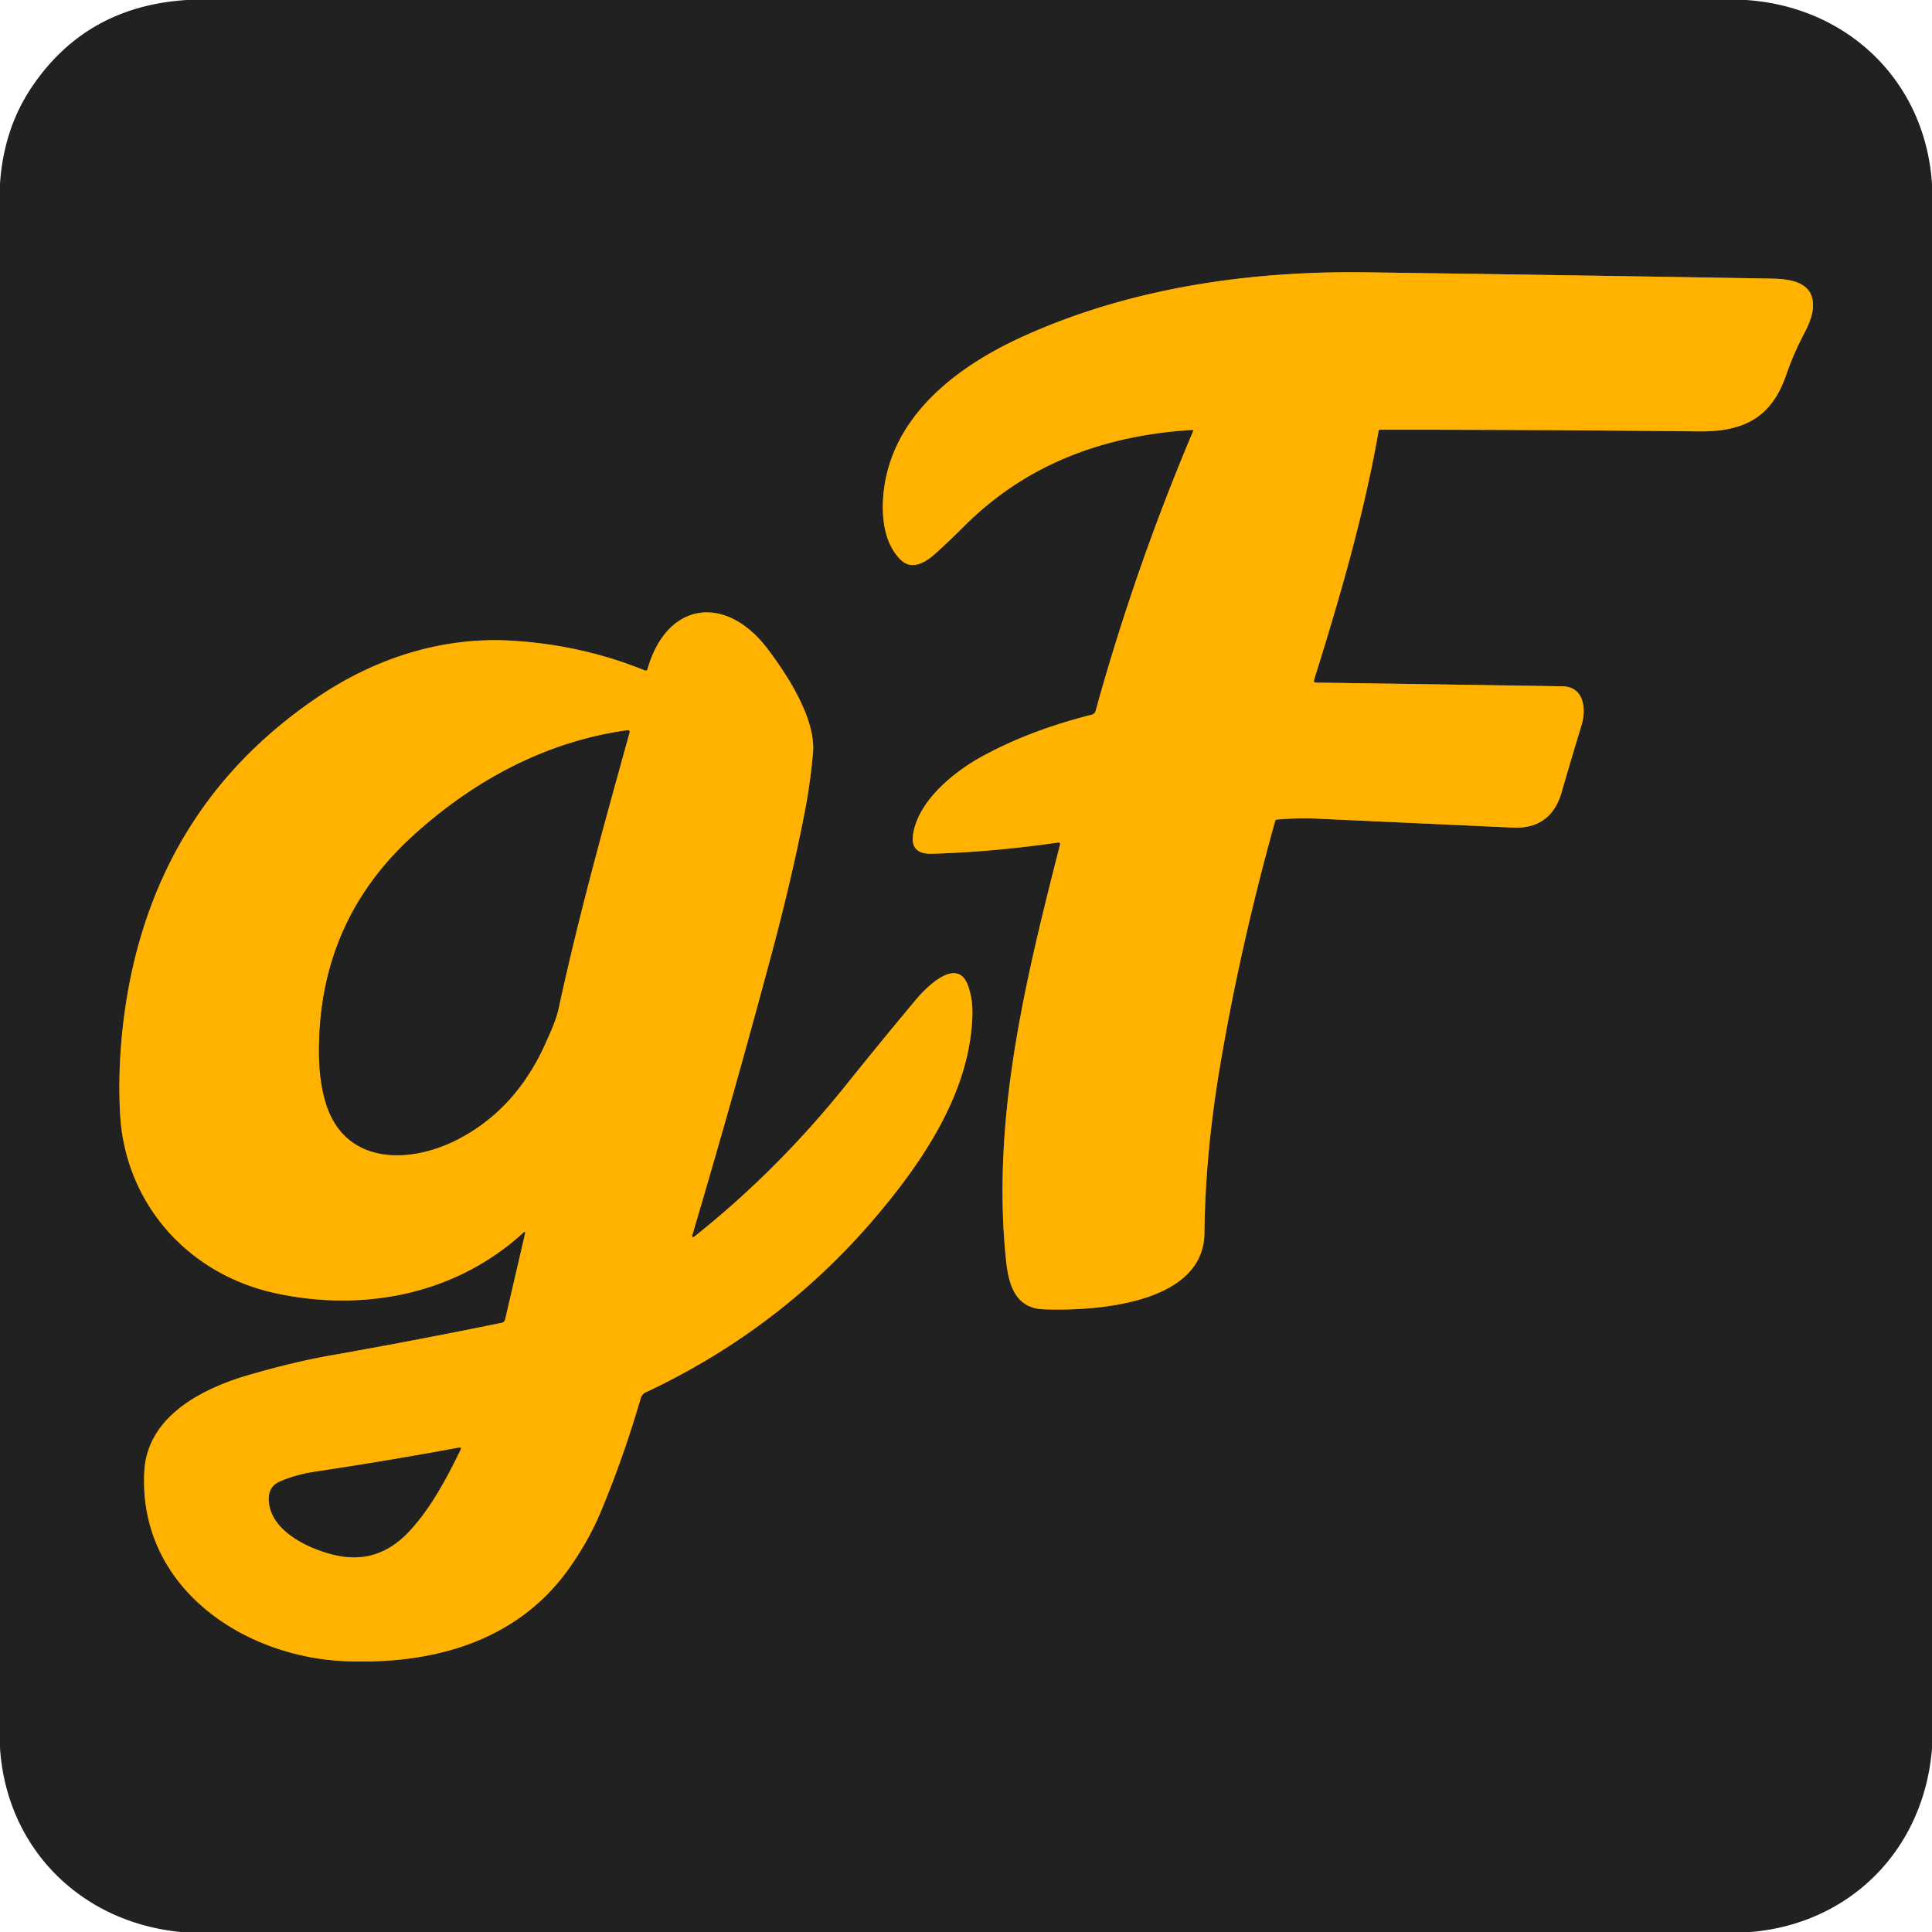 <?xml version="1.0" encoding="UTF-8" standalone="no"?>
<!DOCTYPE svg PUBLIC "-//W3C//DTD SVG 1.1//EN" "http://www.w3.org/Graphics/SVG/1.1/DTD/svg11.dtd">
<svg xmlns="http://www.w3.org/2000/svg" version="1.1" viewBox="0.00 0.00 512.00 512.00">
<!-- GXYZ{y0u_423_my_f4v02173} -->
<g stroke-width="2.00" fill="none" stroke-linecap="butt">
<path stroke="#906a11" vector-effect="non-scaling-stroke" d="
  M 280.89 223.94
  C 271.53 260.60 262.87 296.33 266.55 333.41
  C 267.18 339.83 268.70 346.68 276.53 346.98
  C 289.96 347.50 318.96 345.68 319.18 326.84
  Q 319.42 305.70 323.28 282.78
  Q 328.62 250.96 337.95 217.51
  A 0.44 0.43 4.7 0 1 338.33 217.20
  Q 344.75 216.63 350.89 217.04
  Q 350.93 217.04 400.90 219.32
  Q 411.03 219.78 413.87 209.89
  Q 416.37 201.20 419.13 192.17
  C 420.40 188.00 419.86 181.97 414.08 181.88
  Q 380.92 181.35 348.83 180.90
  Q 348.02 180.89 348.26 180.11
  C 354.93 158.82 361.44 136.59 365.35 114.18
  A 0.37 0.36 4.6 0 1 365.71 113.88
  Q 405.48 113.86 450.17 114.32
  C 461.97 114.44 469.41 110.83 473.36 99.36
  Q 475.28 93.77 478.22 88.19
  Q 480.28 84.28 480.45 81.55
  C 480.88 74.68 474.47 73.92 469.33 73.83
  Q 415.93 72.92 362.18 72.17
  C 330.91 71.73 299.14 76.38 270.84 89.29
  C 252.95 97.45 235.27 111.08 234.01 132.38
  C 233.68 137.99 234.65 144.49 238.78 148.43
  C 241.78 151.29 245.45 148.91 247.91 146.68
  Q 251.71 143.25 255.47 139.49
  C 271.93 123.01 292.48 115.40 315.89 113.93
  Q 316.35 113.90 316.17 114.32
  Q 300.76 150.72 290.34 188.43
  A 1.39 1.37 -88.8 0 1 289.34 189.40
  Q 272.75 193.58 260.08 200.56
  C 252.58 204.68 243.44 212.26 242.00 220.94
  C 241.32 225.04 243.58 226.36 247.01 226.25
  Q 263.29 225.77 280.31 223.29
  Q 281.09 223.18 280.89 223.94"
/>
<path stroke="#906a11" vector-effect="non-scaling-stroke" d="
  M 139.12 327.04
  L 133.87 349.67
  A 1.17 1.15 -89.1 0 1 132.98 350.55
  Q 110.63 355.14 87.10 359.30
  Q 77.82 360.94 65.90 364.40
  C 53.62 367.95 39.10 375.31 38.26 389.79
  C 36.49 420.31 64.17 439.31 92.09 440.26
  C 115.47 441.05 137.74 434.72 151.38 414.83
  Q 156.15 407.87 158.94 401.27
  Q 165.08 386.75 169.81 370.51
  A 2.44 2.40 85.9 0 1 171.10 369.00
  Q 207.58 351.87 233.11 321.28
  C 245.65 306.27 257.07 288.63 257.69 269.18
  Q 257.83 264.86 256.58 261.31
  C 253.76 253.29 245.60 261.49 242.69 264.97
  Q 233.93 275.43 224.02 287.77
  Q 206.04 310.16 184.25 327.52
  Q 183.15 328.40 183.55 327.05
  Q 194.79 289.09 204.73 251.86
  Q 209.82 232.79 213.17 215.68
  Q 214.71 207.84 215.45 199.54
  C 216.24 190.74 209.06 179.43 203.45 171.99
  C 192.50 157.50 176.82 159.22 171.61 177.27
  Q 171.43 177.90 170.83 177.65
  Q 154.20 170.90 135.64 169.79
  C 117.36 168.70 99.72 174.32 84.49 184.55
  Q 48.06 209.03 36.63 250.60
  C 32.68 264.96 31.05 281.04 31.83 295.21
  C 33.12 318.83 49.72 337.69 73.07 342.73
  C 96.40 347.76 120.74 343.05 138.61 326.74
  Q 139.34 326.07 139.12 327.04"
/>
<path stroke="#906a11" vector-effect="non-scaling-stroke" d="
  M 144.85 275.81
  C 146.08 272.98 147.34 270.35 148.01 267.29
  C 153.77 240.84 160.16 218.24 166.84 194.04
  A 0.42 0.41 -86.2 0 0 166.39 193.52
  C 144.81 196.46 125.48 206.85 109.31 221.62
  Q 84.23 244.53 84.54 279.37
  Q 84.61 286.25 86.19 291.80
  C 91.03 308.74 108.32 308.60 121.21 301.99
  Q 136.97 293.90 144.85 275.81"
/>
<path stroke="#906a11" vector-effect="non-scaling-stroke" d="
  M 108.80 405.43
  C 114.32 399.35 118.30 391.86 122.05 384.16
  Q 122.36 383.51 121.65 383.64
  Q 103.76 386.98 83.30 390.06
  Q 78.39 390.80 74.22 392.61
  Q 70.95 394.03 71.26 397.88
  C 71.89 405.65 81.21 410.14 87.96 411.91
  C 96.20 414.06 102.96 411.85 108.80 405.43"
/>
</g>
<path fill="#212121" d="
  M 49.56 0.00
  L 462.76 0.00
  C 489.85 1.85 510.28 21.70 512.00 48.81
  L 512.00 463.30
  C 509.91 489.96 490.54 509.75 463.98 512.00
  L 47.91 512.00
  C 21.38 509.43 1.71 489.80 0.00 463.18
  L 0.00 48.69
  Q 0.98 34.00 8.59 22.83
  Q 23.01 1.64 49.56 0.00
  Z
  M 280.89 223.94
  C 271.53 260.60 262.87 296.33 266.55 333.41
  C 267.18 339.83 268.70 346.68 276.53 346.98
  C 289.96 347.50 318.96 345.68 319.18 326.84
  Q 319.42 305.70 323.28 282.78
  Q 328.62 250.96 337.95 217.51
  A 0.44 0.43 4.7 0 1 338.33 217.20
  Q 344.75 216.63 350.89 217.04
  Q 350.93 217.04 400.90 219.32
  Q 411.03 219.78 413.87 209.89
  Q 416.37 201.20 419.13 192.17
  C 420.40 188.00 419.86 181.97 414.08 181.88
  Q 380.92 181.35 348.83 180.90
  Q 348.02 180.89 348.26 180.11
  C 354.93 158.82 361.44 136.59 365.35 114.18
  A 0.37 0.36 4.6 0 1 365.71 113.88
  Q 405.48 113.86 450.17 114.32
  C 461.97 114.44 469.41 110.83 473.36 99.36
  Q 475.28 93.77 478.22 88.19
  Q 480.28 84.28 480.45 81.55
  C 480.88 74.68 474.47 73.92 469.33 73.83
  Q 415.93 72.92 362.18 72.17
  C 330.91 71.73 299.14 76.38 270.84 89.29
  C 252.95 97.45 235.27 111.08 234.01 132.38
  C 233.68 137.99 234.65 144.49 238.78 148.43
  C 241.78 151.29 245.45 148.91 247.91 146.68
  Q 251.71 143.25 255.47 139.49
  C 271.93 123.01 292.48 115.40 315.89 113.93
  Q 316.35 113.90 316.17 114.32
  Q 300.76 150.72 290.34 188.43
  A 1.39 1.37 -88.8 0 1 289.34 189.40
  Q 272.75 193.58 260.08 200.56
  C 252.58 204.68 243.44 212.26 242.00 220.94
  C 241.32 225.04 243.58 226.36 247.01 226.25
  Q 263.29 225.77 280.31 223.29
  Q 281.09 223.18 280.89 223.94
  Z
  M 139.12 327.04
  L 133.87 349.67
  A 1.17 1.15 -89.1 0 1 132.98 350.55
  Q 110.63 355.14 87.10 359.30
  Q 77.82 360.94 65.90 364.40
  C 53.62 367.95 39.10 375.31 38.26 389.79
  C 36.49 420.31 64.17 439.31 92.09 440.26
  C 115.47 441.05 137.74 434.72 151.38 414.83
  Q 156.15 407.87 158.94 401.27
  Q 165.08 386.75 169.81 370.51
  A 2.44 2.40 85.9 0 1 171.10 369.00
  Q 207.58 351.87 233.11 321.28
  C 245.65 306.27 257.07 288.63 257.69 269.18
  Q 257.83 264.86 256.58 261.31
  C 253.76 253.29 245.60 261.49 242.69 264.97
  Q 233.93 275.43 224.02 287.77
  Q 206.04 310.16 184.25 327.52
  Q 183.15 328.40 183.55 327.05
  Q 194.79 289.09 204.73 251.86
  Q 209.82 232.79 213.17 215.68
  Q 214.71 207.84 215.45 199.54
  C 216.24 190.74 209.06 179.43 203.45 171.99
  C 192.50 157.50 176.82 159.22 171.61 177.27
  Q 171.43 177.90 170.83 177.65
  Q 154.20 170.90 135.64 169.79
  C 117.36 168.70 99.72 174.32 84.49 184.55
  Q 48.06 209.03 36.63 250.60
  C 32.68 264.96 31.05 281.04 31.83 295.21
  C 33.12 318.83 49.72 337.69 73.07 342.73
  C 96.40 347.76 120.74 343.05 138.61 326.74
  Q 139.34 326.07 139.12 327.04
  Z"
/>
<path fill="#ffb300" d="
  M 280.31 223.29
  Q 263.29 225.77 247.01 226.25
  C 243.58 226.36 241.32 225.04 242.00 220.94
  C 243.44 212.26 252.58 204.68 260.08 200.56
  Q 272.75 193.58 289.34 189.40
  A 1.39 1.37 -88.8 0 0 290.34 188.43
  Q 300.76 150.72 316.17 114.32
  Q 316.35 113.90 315.89 113.93
  C 292.48 115.40 271.93 123.01 255.47 139.49
  Q 251.71 143.25 247.91 146.68
  C 245.45 148.91 241.78 151.29 238.78 148.43
  C 234.65 144.49 233.68 137.99 234.01 132.38
  C 235.27 111.08 252.95 97.45 270.84 89.29
  C 299.14 76.38 330.91 71.73 362.18 72.17
  Q 415.93 72.92 469.33 73.83
  C 474.47 73.92 480.88 74.68 480.45 81.55
  Q 480.28 84.28 478.22 88.19
  Q 475.28 93.77 473.36 99.36
  C 469.41 110.83 461.97 114.44 450.17 114.32
  Q 405.48 113.86 365.71 113.88
  A 0.37 0.36 4.6 0 0 365.35 114.18
  C 361.44 136.59 354.93 158.82 348.26 180.11
  Q 348.02 180.89 348.83 180.90
  Q 380.92 181.35 414.08 181.88
  C 419.86 181.97 420.40 188.00 419.13 192.17
  Q 416.37 201.20 413.87 209.89
  Q 411.03 219.78 400.90 219.32
  Q 350.93 217.04 350.89 217.04
  Q 344.75 216.63 338.33 217.20
  A 0.44 0.43 4.7 0 0 337.95 217.51
  Q 328.62 250.96 323.28 282.78
  Q 319.42 305.70 319.18 326.84
  C 318.96 345.68 289.96 347.50 276.53 346.98
  C 268.70 346.68 267.18 339.83 266.55 333.41
  C 262.87 296.33 271.53 260.60 280.89 223.94
  Q 281.09 223.18 280.31 223.29
  Z"
/>
<path fill="#ffb300" d="
  M 139.12 327.04
  Q 139.34 326.07 138.61 326.74
  C 120.74 343.05 96.40 347.76 73.07 342.73
  C 49.72 337.69 33.12 318.83 31.83 295.21
  C 31.05 281.04 32.68 264.96 36.63 250.60
  Q 48.06 209.03 84.49 184.55
  C 99.72 174.32 117.36 168.70 135.64 169.79
  Q 154.20 170.90 170.83 177.65
  Q 171.43 177.90 171.61 177.27
  C 176.82 159.22 192.50 157.50 203.45 171.99
  C 209.06 179.43 216.24 190.74 215.45 199.54
  Q 214.71 207.84 213.17 215.68
  Q 209.82 232.79 204.73 251.86
  Q 194.79 289.09 183.55 327.05
  Q 183.15 328.40 184.25 327.52
  Q 206.04 310.16 224.02 287.77
  Q 233.93 275.43 242.69 264.97
  C 245.60 261.49 253.76 253.29 256.58 261.31
  Q 257.83 264.86 257.69 269.18
  C 257.07 288.63 245.65 306.27 233.11 321.28
  Q 207.58 351.87 171.10 369.00
  A 2.44 2.40 85.9 0 0 169.81 370.51
  Q 165.08 386.75 158.94 401.27
  Q 156.15 407.87 151.38 414.83
  C 137.74 434.72 115.47 441.05 92.09 440.26
  C 64.17 439.31 36.49 420.31 38.26 389.79
  C 39.10 375.31 53.62 367.95 65.90 364.40
  Q 77.82 360.94 87.10 359.30
  Q 110.63 355.14 132.98 350.55
  A 1.17 1.15 -89.1 0 0 133.87 349.67
  L 139.12 327.04
  Z
  M 144.85 275.81
  C 146.08 272.98 147.34 270.35 148.01 267.29
  C 153.77 240.84 160.16 218.24 166.84 194.04
  A 0.42 0.41 -86.2 0 0 166.39 193.52
  C 144.81 196.46 125.48 206.85 109.31 221.62
  Q 84.23 244.53 84.54 279.37
  Q 84.61 286.25 86.19 291.80
  C 91.03 308.74 108.32 308.60 121.21 301.99
  Q 136.97 293.90 144.85 275.81
  Z
  M 108.80 405.43
  C 114.32 399.35 118.30 391.86 122.05 384.16
  Q 122.36 383.51 121.65 383.64
  Q 103.76 386.98 83.30 390.06
  Q 78.39 390.80 74.22 392.61
  Q 70.95 394.03 71.26 397.88
  C 71.89 405.65 81.21 410.14 87.96 411.91
  C 96.20 414.06 102.96 411.85 108.80 405.43
  Z"
/>
<path fill="#212121" d="
  M 144.85 275.81
  Q 136.97 293.90 121.21 301.99
  C 108.32 308.60 91.03 308.74 86.19 291.80
  Q 84.61 286.25 84.54 279.37
  Q 84.23 244.53 109.31 221.62
  C 125.48 206.85 144.81 196.46 166.39 193.52
  A 0.42 0.41 -86.2 0 1 166.84 194.04
  C 160.16 218.24 153.77 240.84 148.01 267.29
  C 147.34 270.35 146.08 272.98 144.85 275.81
  Z"
/>
<path fill="#212121" d="
  M 122.05 384.16
  C 118.30 391.86 114.32 399.35 108.80 405.43
  C 102.96 411.85 96.20 414.06 87.96 411.91
  C 81.21 410.14 71.89 405.65 71.26 397.88
  Q 70.95 394.03 74.22 392.61
  Q 78.39 390.80 83.30 390.06
  Q 103.76 386.98 121.65 383.64
  Q 122.36 383.51 122.05 384.16
  Z"
/>
</svg>
